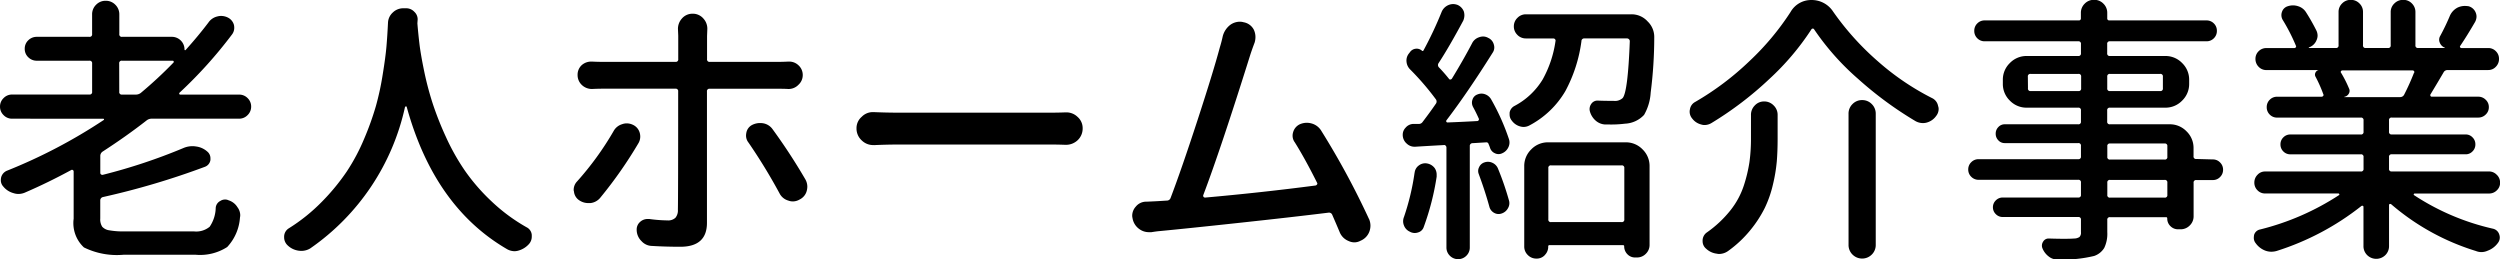 <svg xmlns="http://www.w3.org/2000/svg" width="177.695" height="18.438" viewBox="0 0 177.695 18.438">
  <path id="パス_6882" data-name="パス 6882" d="M9.551-10.293a.173.173,0,0,0,.2.2h.977a.571.571,0,0,0,.352-.117A29.8,29.8,0,0,0,13.4-12.363a.076.076,0,0,0,.02-.088.076.076,0,0,0-.078-.049H9.746a.173.173,0,0,0-.2.2Zm9.121.449a.827.827,0,0,1,.254.605.827.827,0,0,1-.254.605.827.827,0,0,1-.605.254H11.855a.571.571,0,0,0-.352.117Q10.078-7.148,8.359-6.035a.371.371,0,0,0-.156.313v1.191a.131.131,0,0,0,.059.117.164.164,0,0,0,.137.02,39.956,39.956,0,0,0,5.7-1.895,1.639,1.639,0,0,1,.664-.137,1.423,1.423,0,0,1,.234.02,1.484,1.484,0,0,1,.82.371.612.612,0,0,1,.215.469v.117a.606.606,0,0,1-.391.488A54.81,54.81,0,0,1,8.4-2.812a.245.245,0,0,0-.2.254v1.27A.97.97,0,0,0,8.34-.7a.835.835,0,0,0,.5.254,5.824,5.824,0,0,0,1.123.078h4.9A1.5,1.5,0,0,0,15.977-.7a2.483,2.483,0,0,0,.43-1.348.6.6,0,0,1,.332-.488.616.616,0,0,1,.332-.1.56.56,0,0,1,.254.059,1.122,1.122,0,0,1,.625.488.962.962,0,0,1,.2.566.905.905,0,0,1-.02.176,3.4,3.4,0,0,1-.908,2.09,3.566,3.566,0,0,1-2.256.547h-5.1A5.308,5.308,0,0,1,7.041.771,2.36,2.36,0,0,1,6.309-1.27V-4.629a.115.115,0,0,0-.059-.1.1.1,0,0,0-.117,0q-1.66.9-3.242,1.582a1.2,1.2,0,0,1-.508.117,1.106,1.106,0,0,1-.352-.059,1.4,1.4,0,0,1-.723-.469A.652.652,0,0,1,1.133-4a.994.994,0,0,1,.02-.2.705.705,0,0,1,.43-.488A37.778,37.778,0,0,0,8.438-8.281a.047.047,0,0,0,.029-.059q-.01-.039-.068-.039H1.934a.827.827,0,0,1-.605-.254.827.827,0,0,1-.254-.605.827.827,0,0,1,.254-.605.827.827,0,0,1,.605-.254H7.422a.173.173,0,0,0,.2-.2V-12.3a.173.173,0,0,0-.2-.2H3.691a.843.843,0,0,1-.605-.244.806.806,0,0,1-.254-.605.806.806,0,0,1,.254-.605.843.843,0,0,1,.605-.244h3.73a.173.173,0,0,0,.2-.2v-1.387a.943.943,0,0,1,.283-.693.931.931,0,0,1,.684-.283.931.931,0,0,1,.684.283.943.943,0,0,1,.283.693v1.387a.173.173,0,0,0,.2.2h3.516a.888.888,0,0,1,.654.264.888.888,0,0,1,.264.654q0,.02.029.029a.044.044,0,0,0,.049-.01q.9-1,1.621-1.953a1.056,1.056,0,0,1,.625-.43.991.991,0,0,1,.273-.039,1.079,1.079,0,0,1,.488.117.827.827,0,0,1,.43.527.994.994,0,0,1,.02.2.78.78,0,0,1-.156.469,31.524,31.524,0,0,1-3.73,4.141.076.076,0,0,0-.02.088q.02.049.059.049h4.2A.827.827,0,0,1,18.672-9.844Zm9.98-5.352a1.037,1.037,0,0,1,.342-.732,1.064,1.064,0,0,1,.752-.3h.176a.786.786,0,0,1,.605.254.729.729,0,0,1,.234.527l-.02.293q.059.723.146,1.455t.332,1.924a21.7,21.7,0,0,0,.6,2.285,22.429,22.429,0,0,0,.947,2.4,15.644,15.644,0,0,0,1.357,2.412A13.94,13.94,0,0,0,36.016-2.5,12.611,12.611,0,0,0,38.5-.664a.664.664,0,0,1,.371.547V0a.784.784,0,0,1-.215.547A1.57,1.57,0,0,1,37.91,1a.991.991,0,0,1-.273.039A1.094,1.094,0,0,1,37.09.879q-5.156-3.008-7.109-10.1a.047.047,0,0,0-.059-.029.124.124,0,0,0-.059.029A16.515,16.515,0,0,1,23.125.84a1.2,1.2,0,0,1-.625.176A1.315,1.315,0,0,1,22.285,1,1.4,1.4,0,0,1,21.5.605.772.772,0,0,1,21.27.039.7.7,0,0,1,21.6-.586a12.677,12.677,0,0,0,2.363-1.9,15.148,15.148,0,0,0,1.758-2.139,13.885,13.885,0,0,0,1.24-2.334,20.446,20.446,0,0,0,.83-2.314,19.65,19.65,0,0,0,.488-2.266q.2-1.23.264-1.982T28.652-15.2ZM44.688-7.5a1.02,1.02,0,0,1,.605-.488.938.938,0,0,1,.332-.059,1.031,1.031,0,0,1,.43.1.882.882,0,0,1,.488.566.991.991,0,0,1,.039.273.925.925,0,0,1-.117.449,30.464,30.464,0,0,1-2.7,3.867,1.053,1.053,0,0,1-.723.41h-.156a1.138,1.138,0,0,1-.645-.2.838.838,0,0,1-.371-.625.321.321,0,0,1-.02-.1.862.862,0,0,1,.234-.605A21.387,21.387,0,0,0,44.688-7.5Zm11.68-3.008H51.523a.173.173,0,0,0-.2.2V-.977q0,1.7-1.895,1.7Q48.379.723,47.4.664A1.019,1.019,0,0,1,46.68.332a1.124,1.124,0,0,1-.352-.82.709.709,0,0,1,.234-.547.784.784,0,0,1,.547-.215h.117a10.407,10.407,0,0,0,1.289.1.751.751,0,0,0,.566-.186.814.814,0,0,0,.176-.576q.02-.937.02-8.4a.173.173,0,0,0-.2-.2H43.945q-.391,0-.781.02h-.02a1.025,1.025,0,0,1-.723-.293.959.959,0,0,1-.293-.7.919.919,0,0,1,.293-.7,1.011,1.011,0,0,1,.684-.254h.059q.371.02.762.02h5.156a.173.173,0,0,0,.2-.2v-1.66l-.02-.469a1.09,1.09,0,0,1,.273-.742.992.992,0,0,1,.771-.352.992.992,0,0,1,.771.352,1.065,1.065,0,0,1,.273.723l-.02.508v1.641a.173.173,0,0,0,.2.2h4.824q.332,0,.742-.02h.059a.941.941,0,0,1,.664.254.93.93,0,0,1,.313.7.93.93,0,0,1-.312.7.959.959,0,0,1-.7.293h-.02Q56.836-10.508,56.367-10.508ZM54.277-6.68a.8.8,0,0,1-.176-.488.994.994,0,0,1,.02-.2.779.779,0,0,1,.41-.566,1.252,1.252,0,0,1,.566-.137,1.423,1.423,0,0,1,.234.02,1.034,1.034,0,0,1,.664.43A41.336,41.336,0,0,1,58.32-4.062a1.063,1.063,0,0,1,.137.508,1.211,1.211,0,0,1-.039.293.946.946,0,0,1-.508.625.956.956,0,0,1-.488.137.885.885,0,0,1-.312-.059,1.009,1.009,0,0,1-.625-.508A39.758,39.758,0,0,0,54.277-6.68Zm8.906.176h-.039a1.157,1.157,0,0,1-.82-.332,1.138,1.138,0,0,1-.371-.859,1.057,1.057,0,0,1,.371-.82,1.091,1.091,0,0,1,.8-.332h.059q.918.039,1.738.039H75.781q.488,0,1.016-.02h.059a1.127,1.127,0,0,1,.8.313,1.057,1.057,0,0,1,.371.82,1.138,1.138,0,0,1-.371.859,1.2,1.2,0,0,1-.82.313H76.8q-.547-.02-1-.02H64.922Q64.1-6.543,63.184-6.5Zm35.2,5.254a1.211,1.211,0,0,1,.1.469,1.25,1.25,0,0,1-.078.43,1.127,1.127,0,0,1-.625.645.925.925,0,0,1-.449.117.991.991,0,0,1-.41-.1,1.132,1.132,0,0,1-.625-.625q-.254-.605-.527-1.23a.246.246,0,0,0-.273-.156q-2.539.313-6.338.723T83.5-.391q-.234.02-.586.078h-.176a1.143,1.143,0,0,1-.7-.234,1.172,1.172,0,0,1-.469-.781.642.642,0,0,1-.02-.156.963.963,0,0,1,.254-.645.945.945,0,0,1,.762-.352q.488-.02.82-.039L84-2.559a.277.277,0,0,0,.273-.176q.781-2.051,1.914-5.527t1.582-5.156q.137-.449.215-.82a1.489,1.489,0,0,1,.547-.82,1.181,1.181,0,0,1,.684-.215.928.928,0,0,1,.254.039,1.01,1.01,0,0,1,.723.527,1.245,1.245,0,0,1,.117.527,1.353,1.353,0,0,1-.059.391q-.156.41-.293.82Q87.832-6.191,86.6-2.949a.139.139,0,0,0,.02.127.141.141,0,0,0,.117.049q3.965-.352,7.852-.859a.188.188,0,0,0,.1-.078.1.1,0,0,0,0-.117Q93.828-5.547,93.105-6.7a.78.78,0,0,1-.156-.469.8.8,0,0,1,.039-.254.882.882,0,0,1,.488-.566,1.257,1.257,0,0,1,.488-.1,1.292,1.292,0,0,1,.371.059A1.163,1.163,0,0,1,95-7.5,56.37,56.37,0,0,1,98.379-1.25Zm3.242-3.3a.722.722,0,0,1,.3-.508.744.744,0,0,1,.6-.137.859.859,0,0,1,.527.332.824.824,0,0,1,.137.449v.156a18.417,18.417,0,0,1-.918,3.574.59.59,0,0,1-.41.391.708.708,0,0,1-.586-.059.777.777,0,0,1-.41-.439.786.786,0,0,1,0-.6A17.117,17.117,0,0,0,101.621-4.551Zm4.57.137a.58.58,0,0,1,.01-.518.615.615,0,0,1,.381-.342.742.742,0,0,1,.566.029.757.757,0,0,1,.391.4A20.245,20.245,0,0,1,108.32-2.6a.693.693,0,0,1-.059.576.783.783,0,0,1-.449.381.642.642,0,0,1-.547-.049.692.692,0,0,1-.332-.439Q106.621-3.262,106.191-4.414Zm-.43-4.824a.628.628,0,0,1-.029-.5.556.556,0,0,1,.342-.361.724.724,0,0,1,.547-.02.814.814,0,0,1,.43.352,15.921,15.921,0,0,1,1.27,2.832.766.766,0,0,1-.039.586.853.853,0,0,1-.449.43.58.58,0,0,1-.518-.01.616.616,0,0,1-.342-.4q-.039-.117-.1-.254a.153.153,0,0,0-.156-.117l-.977.059a.193.193,0,0,0-.2.215V.762a.811.811,0,0,1-.244.6.825.825,0,0,1-1.172,0,.811.811,0,0,1-.244-.6v-7.09a.187.187,0,0,0-.059-.137.136.136,0,0,0-.137-.039q-1.113.059-2.012.117h-.059a.784.784,0,0,1-.547-.215.816.816,0,0,1-.293-.645.706.706,0,0,1,.2-.488.746.746,0,0,1,.547-.273h.43a.313.313,0,0,0,.234-.137q.566-.742.938-1.289a.264.264,0,0,0,0-.332,18.883,18.883,0,0,0-1.816-2.109.879.879,0,0,1-.264-.557.8.8,0,0,1,.166-.576l.078-.1a.57.57,0,0,1,.41-.244.55.55,0,0,1,.449.146.062.062,0,0,0,.1-.02,26.184,26.184,0,0,0,1.289-2.734.905.905,0,0,1,.469-.488.859.859,0,0,1,.352-.078.885.885,0,0,1,.313.059.837.837,0,0,1,.449.469.991.991,0,0,1,.039.273,1,1,0,0,1-.078.371q-1.016,1.895-1.758,3.027a.242.242,0,0,0,.039.313,10.65,10.65,0,0,1,.7.8.1.1,0,0,0,.107.049.15.15,0,0,0,.107-.068q.8-1.309,1.426-2.5a.838.838,0,0,1,.488-.43.837.837,0,0,1,.293-.059.753.753,0,0,1,.371.1.707.707,0,0,1,.391.449.737.737,0,0,1,.039.234.658.658,0,0,1-.117.371q-1.777,2.832-3.281,4.8a.1.1,0,0,0-.01.107.1.1,0,0,0,.088.049q1.035-.039,2.109-.1a.115.115,0,0,0,.1-.059.129.129,0,0,0,0-.137Q105.977-8.848,105.762-9.238Zm10.762,4.375a.173.173,0,0,0-.2-.2h-5a.173.173,0,0,0-.2.2V-1.23a.173.173,0,0,0,.2.2h5a.173.173,0,0,0,.2-.2Zm-5.645,6.172a.775.775,0,0,1-.6.254.838.838,0,0,1-.615-.254A.827.827,0,0,1,109.414.7V-5a1.637,1.637,0,0,1,.5-1.2,1.637,1.637,0,0,1,1.2-.5h5.508a1.637,1.637,0,0,1,1.2.5,1.637,1.637,0,0,1,.5,1.2V.586a.865.865,0,0,1-.264.635.865.865,0,0,1-.635.264H117.3a.74.74,0,0,1-.557-.234.789.789,0,0,1-.225-.566q0-.078-.1-.078h-5.2a.086.086,0,0,0-.1.1A.827.827,0,0,1,110.879,1.309Zm-1.953-15.645a.827.827,0,0,1-.254-.605.827.827,0,0,1,.254-.605.827.827,0,0,1,.605-.254h7.48a1.529,1.529,0,0,1,1.172.508,1.521,1.521,0,0,1,.469,1.113,31.18,31.18,0,0,1-.254,3.945,3.606,3.606,0,0,1-.469,1.582,1.967,1.967,0,0,1-1.348.625,8.013,8.013,0,0,1-1.113.059h-.293a1.1,1.1,0,0,1-.684-.273,1.344,1.344,0,0,1-.41-.645.626.626,0,0,1,.088-.537.526.526,0,0,1,.459-.244q.488.02,1.133.02a.809.809,0,0,0,.645-.2q.371-.43.508-4.043a.187.187,0,0,0-.059-.137.187.187,0,0,0-.137-.059h-3.027a.193.193,0,0,0-.215.2,10.324,10.324,0,0,1-1.143,3.545A6.423,6.423,0,0,1,109.8-7.91a.89.89,0,0,1-.43.117.928.928,0,0,1-.254-.039,1.082,1.082,0,0,1-.586-.41.672.672,0,0,1-.156-.43v-.137a.654.654,0,0,1,.332-.469,5.145,5.145,0,0,0,2.021-1.895,7.891,7.891,0,0,0,.908-2.715.147.147,0,0,0-.029-.137.157.157,0,0,0-.127-.059h-1.953A.827.827,0,0,1,108.926-14.336Zm21.094-.391a.115.115,0,0,0-.1-.059.115.115,0,0,0-.1.059,18.442,18.442,0,0,1-2.988,3.525,24.407,24.407,0,0,1-4.121,3.135.956.956,0,0,1-.488.137.737.737,0,0,1-.234-.039,1.141,1.141,0,0,1-.645-.43.75.75,0,0,1-.176-.488.642.642,0,0,1,.02-.156.712.712,0,0,1,.371-.527,20.065,20.065,0,0,0,3.867-2.91,18.743,18.743,0,0,0,2.91-3.477,1.682,1.682,0,0,1,1.484-.859,1.811,1.811,0,0,1,1.543.82,19.5,19.5,0,0,0,3.193,3.545A18.27,18.27,0,0,0,138.4-9.844a.77.77,0,0,1,.43.566.573.573,0,0,1,.039.215.8.8,0,0,1-.176.488,1.208,1.208,0,0,1-.664.469.991.991,0,0,1-.273.039,1.1,1.1,0,0,1-.527-.137,25.926,25.926,0,0,1-4.1-3.018A18.121,18.121,0,0,1,130.02-14.727Zm2.441,6a.943.943,0,0,1,.283-.693.931.931,0,0,1,.684-.283.931.931,0,0,1,.684.283.943.943,0,0,1,.283.693V.586a.943.943,0,0,1-.283.693.967.967,0,0,1-1.367,0,.943.943,0,0,1-.283-.693Zm-6.934.078a.937.937,0,0,1,.273-.674.889.889,0,0,1,.664-.283.92.92,0,0,1,.674.283.92.92,0,0,1,.283.674v1.68q0,.9-.059,1.621a11.3,11.3,0,0,1-.273,1.641,7.97,7.97,0,0,1-.586,1.68,8.372,8.372,0,0,1-1.025,1.572,8.121,8.121,0,0,1-1.572,1.475,1.124,1.124,0,0,1-.645.215.642.642,0,0,1-.156-.02,1.322,1.322,0,0,1-.762-.352.685.685,0,0,1-.254-.547.707.707,0,0,1,.293-.605,7.98,7.98,0,0,0,1.68-1.572,5.669,5.669,0,0,0,.957-1.768,10.385,10.385,0,0,0,.4-1.67,12.184,12.184,0,0,0,.107-1.709Zm29.395,5.879a.173.173,0,0,0,.2-.2v-.859a.173.173,0,0,0-.2-.2h-3.867a.173.173,0,0,0-.2.2v.859a.173.173,0,0,0,.2.2Zm-3.867-3.848a.173.173,0,0,0-.2.2v.742a.173.173,0,0,0,.2.2h3.867a.173.173,0,0,0,.2-.2v-.742a.173.173,0,0,0-.2-.2Zm-5.84-3.926a.173.173,0,0,0,.2.2h3.379a.173.173,0,0,0,.2-.2v-.82a.173.173,0,0,0-.2-.2H145.41a.173.173,0,0,0-.2.2Zm9.59-.82a.173.173,0,0,0-.2-.2h-3.555a.173.173,0,0,0-.2.2v.82a.173.173,0,0,0,.2.2h3.555a.173.173,0,0,0,.2-.2Zm3.555,5.879a.694.694,0,0,1,.508.215.705.705,0,0,1,.215.518.705.705,0,0,1-.215.518.694.694,0,0,1-.508.215h-1.172a.173.173,0,0,0-.2.2v2.363a.9.9,0,0,1-.273.664.9.9,0,0,1-.664.273H155.9a.756.756,0,0,1-.557-.225.733.733,0,0,1-.225-.537q0-.1-.078-.1h-3.984a.173.173,0,0,0-.2.2v.859a2.336,2.336,0,0,1-.215,1.123,1.34,1.34,0,0,1-.723.576,9.611,9.611,0,0,1-2.578.254h-.02a.984.984,0,0,1-.625-.215A1.384,1.384,0,0,1,146.25.84a.5.5,0,0,1,.039-.469.445.445,0,0,1,.41-.234q.645.02,1.074.02.488,0,.723-.02a.7.7,0,0,0,.381-.107.429.429,0,0,0,.107-.342v-.879a.173.173,0,0,0-.2-.2h-5.352a.678.678,0,0,1-.5-.205.667.667,0,0,1-.205-.488.667.667,0,0,1,.205-.488.678.678,0,0,1,.5-.205h5.352a.173.173,0,0,0,.2-.2v-.859a.173.173,0,0,0-.2-.2h-7.07a.717.717,0,0,1-.527-.215.705.705,0,0,1-.215-.518.705.705,0,0,1,.215-.518.717.717,0,0,1,.527-.215h7.07a.173.173,0,0,0,.2-.2v-.742a.173.173,0,0,0-.2-.2h-5.215a.608.608,0,0,1-.459-.2.656.656,0,0,1-.186-.469.656.656,0,0,1,.186-.469.608.608,0,0,1,.459-.2h5.215a.173.173,0,0,0,.2-.2v-.781a.173.173,0,0,0-.2-.2h-3.652a1.637,1.637,0,0,1-1.2-.5,1.637,1.637,0,0,1-.5-1.2v-.273a1.637,1.637,0,0,1,.5-1.2,1.637,1.637,0,0,1,1.2-.5h3.652a.173.173,0,0,0,.2-.2v-.645a.173.173,0,0,0-.2-.2h-6.641a.717.717,0,0,1-.527-.215.717.717,0,0,1-.215-.527.717.717,0,0,1,.215-.527.717.717,0,0,1,.527-.215h6.68a.138.138,0,0,0,.156-.156v-.371a.9.9,0,0,1,.273-.664.9.9,0,0,1,.664-.273.9.9,0,0,1,.664.273.9.9,0,0,1,.273.664v.371a.138.138,0,0,0,.156.156h6.895a.717.717,0,0,1,.527.215.717.717,0,0,1,.215.527.717.717,0,0,1-.215.527.717.717,0,0,1-.527.215h-6.855a.173.173,0,0,0-.2.2v.645a.173.173,0,0,0,.2.2h3.926a1.637,1.637,0,0,1,1.2.5,1.637,1.637,0,0,1,.5,1.2v.273a1.637,1.637,0,0,1-.5,1.2,1.637,1.637,0,0,1-1.2.5h-3.926a.173.173,0,0,0-.2.2v.781a.173.173,0,0,0,.2.2h4.238a1.637,1.637,0,0,1,1.2.5,1.637,1.637,0,0,1,.5,1.2v.566a.173.173,0,0,0,.2.2Zm14.3-6.152a.1.1,0,0,0,0-.117.131.131,0,0,0-.117-.059h-4.98a.115.115,0,0,0-.1.059q-.039.059,0,.1a8.183,8.183,0,0,1,.566,1.113.379.379,0,0,1-.01.381.448.448,0,0,1-.322.225v.02h3.965a.316.316,0,0,0,.293-.176A16.62,16.62,0,0,0,172.656-11.641Zm5.879,7.246a.76.76,0,0,1,.234.557.729.729,0,0,1-.234.547.766.766,0,0,1-.547.225H172.7q-.039,0-.059.049t.02.068a17.065,17.065,0,0,0,5.605,2.383.6.6,0,0,1,.449.41.684.684,0,0,1,.039.215.621.621,0,0,1-.137.391,1.558,1.558,0,0,1-.723.547,1.074,1.074,0,0,1-.449.1,1.045,1.045,0,0,1-.391-.078,16.761,16.761,0,0,1-6.016-3.32.113.113,0,0,0-.107-.02.076.076,0,0,0-.049.078V.664a.888.888,0,0,1-.264.654.92.92,0,0,1-1.289,0,.888.888,0,0,1-.264-.654V-2.109a.076.076,0,0,0-.049-.078.113.113,0,0,0-.107.02,18.862,18.862,0,0,1-6,3.184,1.353,1.353,0,0,1-.391.059A1.25,1.25,0,0,1,162.09,1a1.5,1.5,0,0,1-.684-.527A.6.6,0,0,1,161.27.1a1.316,1.316,0,0,1,.02-.215.551.551,0,0,1,.43-.391,18.323,18.323,0,0,0,5.605-2.441q.039-.02.02-.068t-.059-.049H162.07a.733.733,0,0,1-.537-.225.744.744,0,0,1-.225-.547.777.777,0,0,1,.225-.557.718.718,0,0,1,.537-.234h6.8a.173.173,0,0,0,.2-.2v-.82a.173.173,0,0,0-.2-.2h-5a.678.678,0,0,1-.5-.205.678.678,0,0,1-.205-.5.678.678,0,0,1,.205-.5.678.678,0,0,1,.5-.205h5a.173.173,0,0,0,.2-.2v-.8a.173.173,0,0,0-.2-.2H162.93a.717.717,0,0,1-.527-.215.717.717,0,0,1-.215-.527.717.717,0,0,1,.215-.527.717.717,0,0,1,.527-.215h3.164a.14.14,0,0,0,.107-.059.09.09,0,0,0,.01-.117,9.567,9.567,0,0,0-.566-1.27.311.311,0,0,1,.01-.273.327.327,0,0,1,.225-.176h-3.711a.74.74,0,0,1-.557-.234.777.777,0,0,1-.225-.557.744.744,0,0,1,.225-.547.756.756,0,0,1,.557-.225h1.973a.131.131,0,0,0,.117-.059.1.1,0,0,0,0-.117,13.1,13.1,0,0,0-.918-1.8.672.672,0,0,1-.068-.6.617.617,0,0,1,.42-.4,1.135,1.135,0,0,1,.361-.059,1.135,1.135,0,0,1,.361.059,1,1,0,0,1,.566.43,14.188,14.188,0,0,1,.723,1.27.867.867,0,0,1,.1.391.819.819,0,0,1-.078.332.882.882,0,0,1-.547.508v.02a.017.017,0,0,0,.02.02h1.895a.173.173,0,0,0,.2-.2v-2.363a.827.827,0,0,1,.254-.605.838.838,0,0,1,.615-.254.838.838,0,0,1,.615.254.827.827,0,0,1,.254.605v2.363a.173.173,0,0,0,.2.2H170.8a.173.173,0,0,0,.2-.2v-2.344a.834.834,0,0,1,.264-.625.871.871,0,0,1,.625-.254.838.838,0,0,1,.615.254.849.849,0,0,1,.254.625v2.344a.173.173,0,0,0,.2.2h1.895v-.02a.62.62,0,0,1-.361-.352.519.519,0,0,1,.029-.488,15.7,15.7,0,0,0,.684-1.426,1.2,1.2,0,0,1,.547-.586,1.2,1.2,0,0,1,.508-.117,1.931,1.931,0,0,1,.273.02.759.759,0,0,1,.508.449.736.736,0,0,1,.059.293.831.831,0,0,1-.1.371q-.566.977-1.055,1.7a.077.077,0,0,0-.01.1.094.094,0,0,0,.088.059h1.914a.733.733,0,0,1,.537.225.744.744,0,0,1,.225.547.777.777,0,0,1-.225.557.718.718,0,0,1-.537.234h-2.891a.316.316,0,0,0-.293.176q-.352.605-.918,1.543a.11.11,0,0,0-.01.117.094.094,0,0,0,.088.059h3.32a.727.727,0,0,1,.518.215.7.7,0,0,1,.225.527.7.7,0,0,1-.225.527.727.727,0,0,1-.518.215h-6.152a.173.173,0,0,0-.2.2v.8a.173.173,0,0,0,.2.2h5.254a.656.656,0,0,1,.479.205.678.678,0,0,1,.205.5.678.678,0,0,1-.205.5.656.656,0,0,1-.479.205h-5.254a.173.173,0,0,0-.2.2v.82a.173.173,0,0,0,.2.2h6.914A.75.75,0,0,1,178.535-4.395Z" transform="translate(-1.074 16.816)"/>
</svg>
